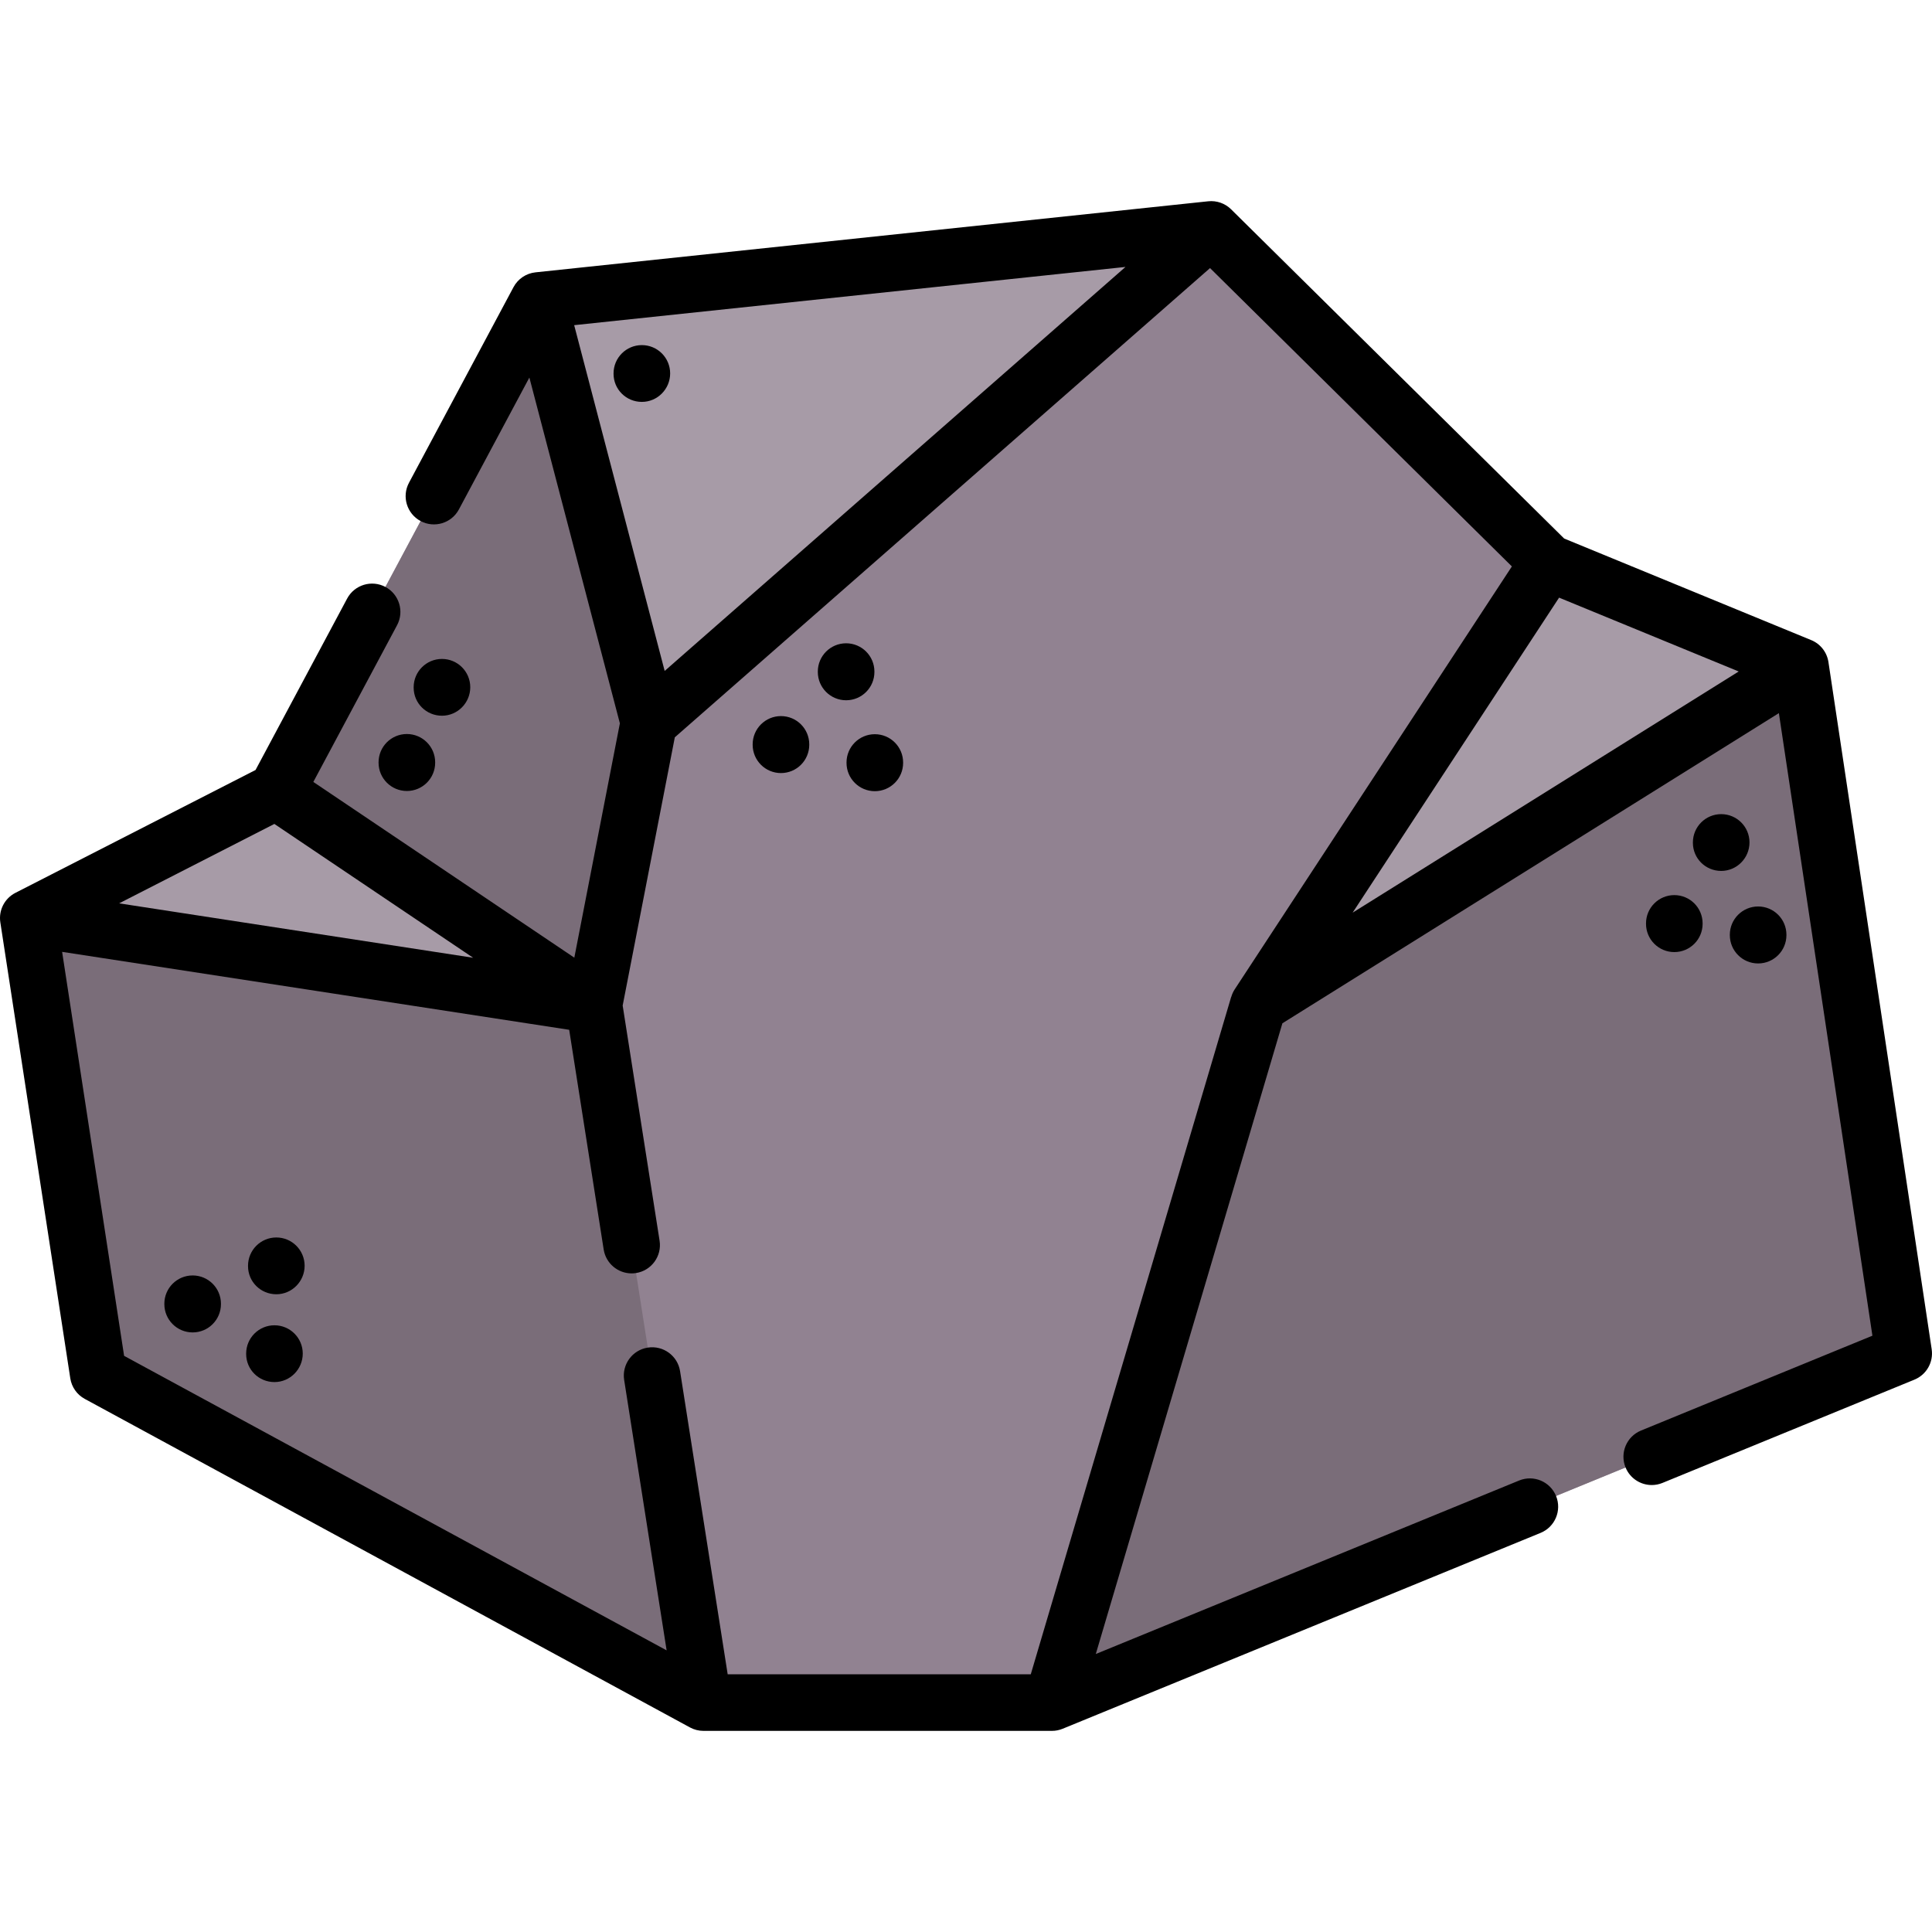 <svg id="Capa_1" enable-background="new 0 0 512.001 512.001" height="512" viewBox="0 0 512.001 512.001" width="512" xmlns="http://www.w3.org/2000/svg"><g><g><path d="m278.768 451.205h-92.334l-160.395-87.079-18.539-120.84 65.729-33.63 69.469-130.025 178.279-18.826 89.323 88.285 66.841 27.481 27.357 182.11z" fill="#a79ba7"/><g fill="#7a6d79"><path d="m171.962 191.451 24.899 48.234-39.449 26.646-84.18-56.67 69.47-130.03z"/><path d="m186.431 451.201-160.389-87.07-18.54-120.84 149.91 23.04 45.358 92.35z"/><path d="m504.5 358.68-225.729 92.521-10.649-91.357 65.349-93.513 143.67-89.76z"/></g><path d="m410.303 149.086-76.83 117.24-54.7 184.87h-92.34l-29.019-184.87 14.549-74.88 149.02-130.65z" fill="#918291"/></g><g><path d="m511.917 357.566-27.36-182.11c-.393-2.608-2.126-4.819-4.565-5.822l-65.471-26.917-88.268-87.25c-1.599-1.581-3.818-2.361-6.061-2.125l-178.28 18.83c-2.473.261-4.655 1.731-5.827 3.924l-27.7 51.84c-1.952 3.653-.573 8.198 3.08 10.15 3.652 1.952 8.197.573 10.149-3.08l18.676-34.951 23.985 91.636-12.073 62.099-69.166-46.568 22.188-41.527c1.952-3.653.573-8.198-3.08-10.149-3.653-1.953-8.198-.573-10.149 3.08l-24.273 45.428-63.638 32.56c-2.876 1.472-4.487 4.62-3.997 7.814l18.54 120.84c.355 2.318 1.774 4.335 3.835 5.454l160.39 87.07c1.098.596 2.328.909 3.578.909h92.339c.976 0 1.941-.19 2.844-.56l126.66-51.91c3.833-1.571 5.667-5.951 4.096-9.784-1.57-3.833-5.951-5.666-9.783-4.096l-112.188 45.979 49.451-167.148 131.572-82.194 24.788 164.986-61.323 25.137c-3.833 1.571-5.666 5.952-4.095 9.784 1.189 2.902 3.989 4.658 6.942 4.657.947 0 1.911-.181 2.842-.562l66.77-27.37c3.197-1.311 5.086-4.636 4.572-8.054zm-335.771-179.761-23.984-91.632 146.104-15.432zm-103.436 40.546 52.676 35.466-93.812-14.419zm-56.247 33.901 134.378 20.655 9.14 58.217c.581 3.698 3.771 6.338 7.4 6.338.387 0 .779-.03 1.172-.092 4.092-.643 6.889-4.48 6.246-8.572l-9.784-62.316 13.821-71.087 141.839-124.35 79.989 79.067-73.472 112.105c-.411.626-.694 1.3-.898 1.99l-.021-.006-53.106 179.501h-80.323l-12.615-80.324c-.642-4.092-4.478-6.889-8.573-6.246-4.092.643-6.888 4.481-6.246 8.573l11.255 71.662-143.776-78.053zm396.714-93.87 47.598 19.569-102.313 63.916z"/><path d="m456.135 215.755c-4.143 0-7.5 3.358-7.5 7.5v.1c0 4.142 3.357 7.45 7.5 7.45s7.5-3.408 7.5-7.55-3.357-7.5-7.5-7.5z"/><path d="m458.423 247.725v.1c0 4.142 3.357 7.5 7.5 7.5s7.5-3.358 7.5-7.5v-.1c0-4.142-3.357-7.5-7.5-7.5s-7.5 3.358-7.5 7.5z"/><path d="m436.211 244.713v.1c0 4.142 3.357 7.5 7.5 7.5s7.5-3.358 7.5-7.5v-.1c0-4.142-3.357-7.5-7.5-7.5s-7.5 3.358-7.5 7.5z"/><path d="m206.963 204.872c4.142 0 7.5-3.358 7.5-7.5v-.1c0-4.142-3.358-7.5-7.5-7.5s-7.5 3.358-7.5 7.5v.1c0 4.143 3.358 7.5 7.5 7.5z"/><path d="m224.23 185.578c4.142 0 7.5-3.358 7.5-7.5v-.1c0-4.142-3.358-7.5-7.5-7.5s-7.5 3.358-7.5 7.5v.1c0 4.142 3.358 7.5 7.5 7.5z"/><path d="m224.337 202.072v.1c0 4.142 3.358 7.5 7.5 7.5s7.5-3.358 7.5-7.5v-.1c0-4.142-3.358-7.5-7.5-7.5s-7.5 3.358-7.5 7.5z"/><path d="m51.054 338.007c-4.142 0-7.5 3.358-7.5 7.5v.1c0 4.142 3.358 7.5 7.5 7.5s7.5-3.358 7.5-7.5v-.1c0-4.142-3.357-7.5-7.5-7.5z"/><path d="m72.734 351.216c-4.142 0-7.5 3.358-7.5 7.5v.1c0 4.142 3.358 7.45 7.5 7.45s7.5-3.408 7.5-7.55-3.358-7.5-7.5-7.5z"/><path d="m73.229 327.943c-4.142 0-7.5 3.358-7.5 7.5v.1c0 4.142 3.358 7.45 7.5 7.45s7.5-3.408 7.5-7.55-3.358-7.5-7.5-7.5z"/><path d="m170.098 91.457c-4.142 0-7.5 3.358-7.5 7.5v.1c0 4.142 3.358 7.45 7.5 7.45s7.5-3.408 7.5-7.55-3.358-7.5-7.5-7.5z"/><path d="m100.324 202.022v.1c0 4.142 3.358 7.5 7.5 7.5s7.5-3.358 7.5-7.5v-.1c0-4.142-3.358-7.5-7.5-7.5s-7.5 3.358-7.5 7.5z"/><path d="m124.625 182.125c0-4.142-3.358-7.5-7.5-7.5s-7.5 3.358-7.5 7.5v.1c0 4.142 3.358 7.45 7.5 7.45s7.5-3.408 7.5-7.55z"/></g></g></svg>